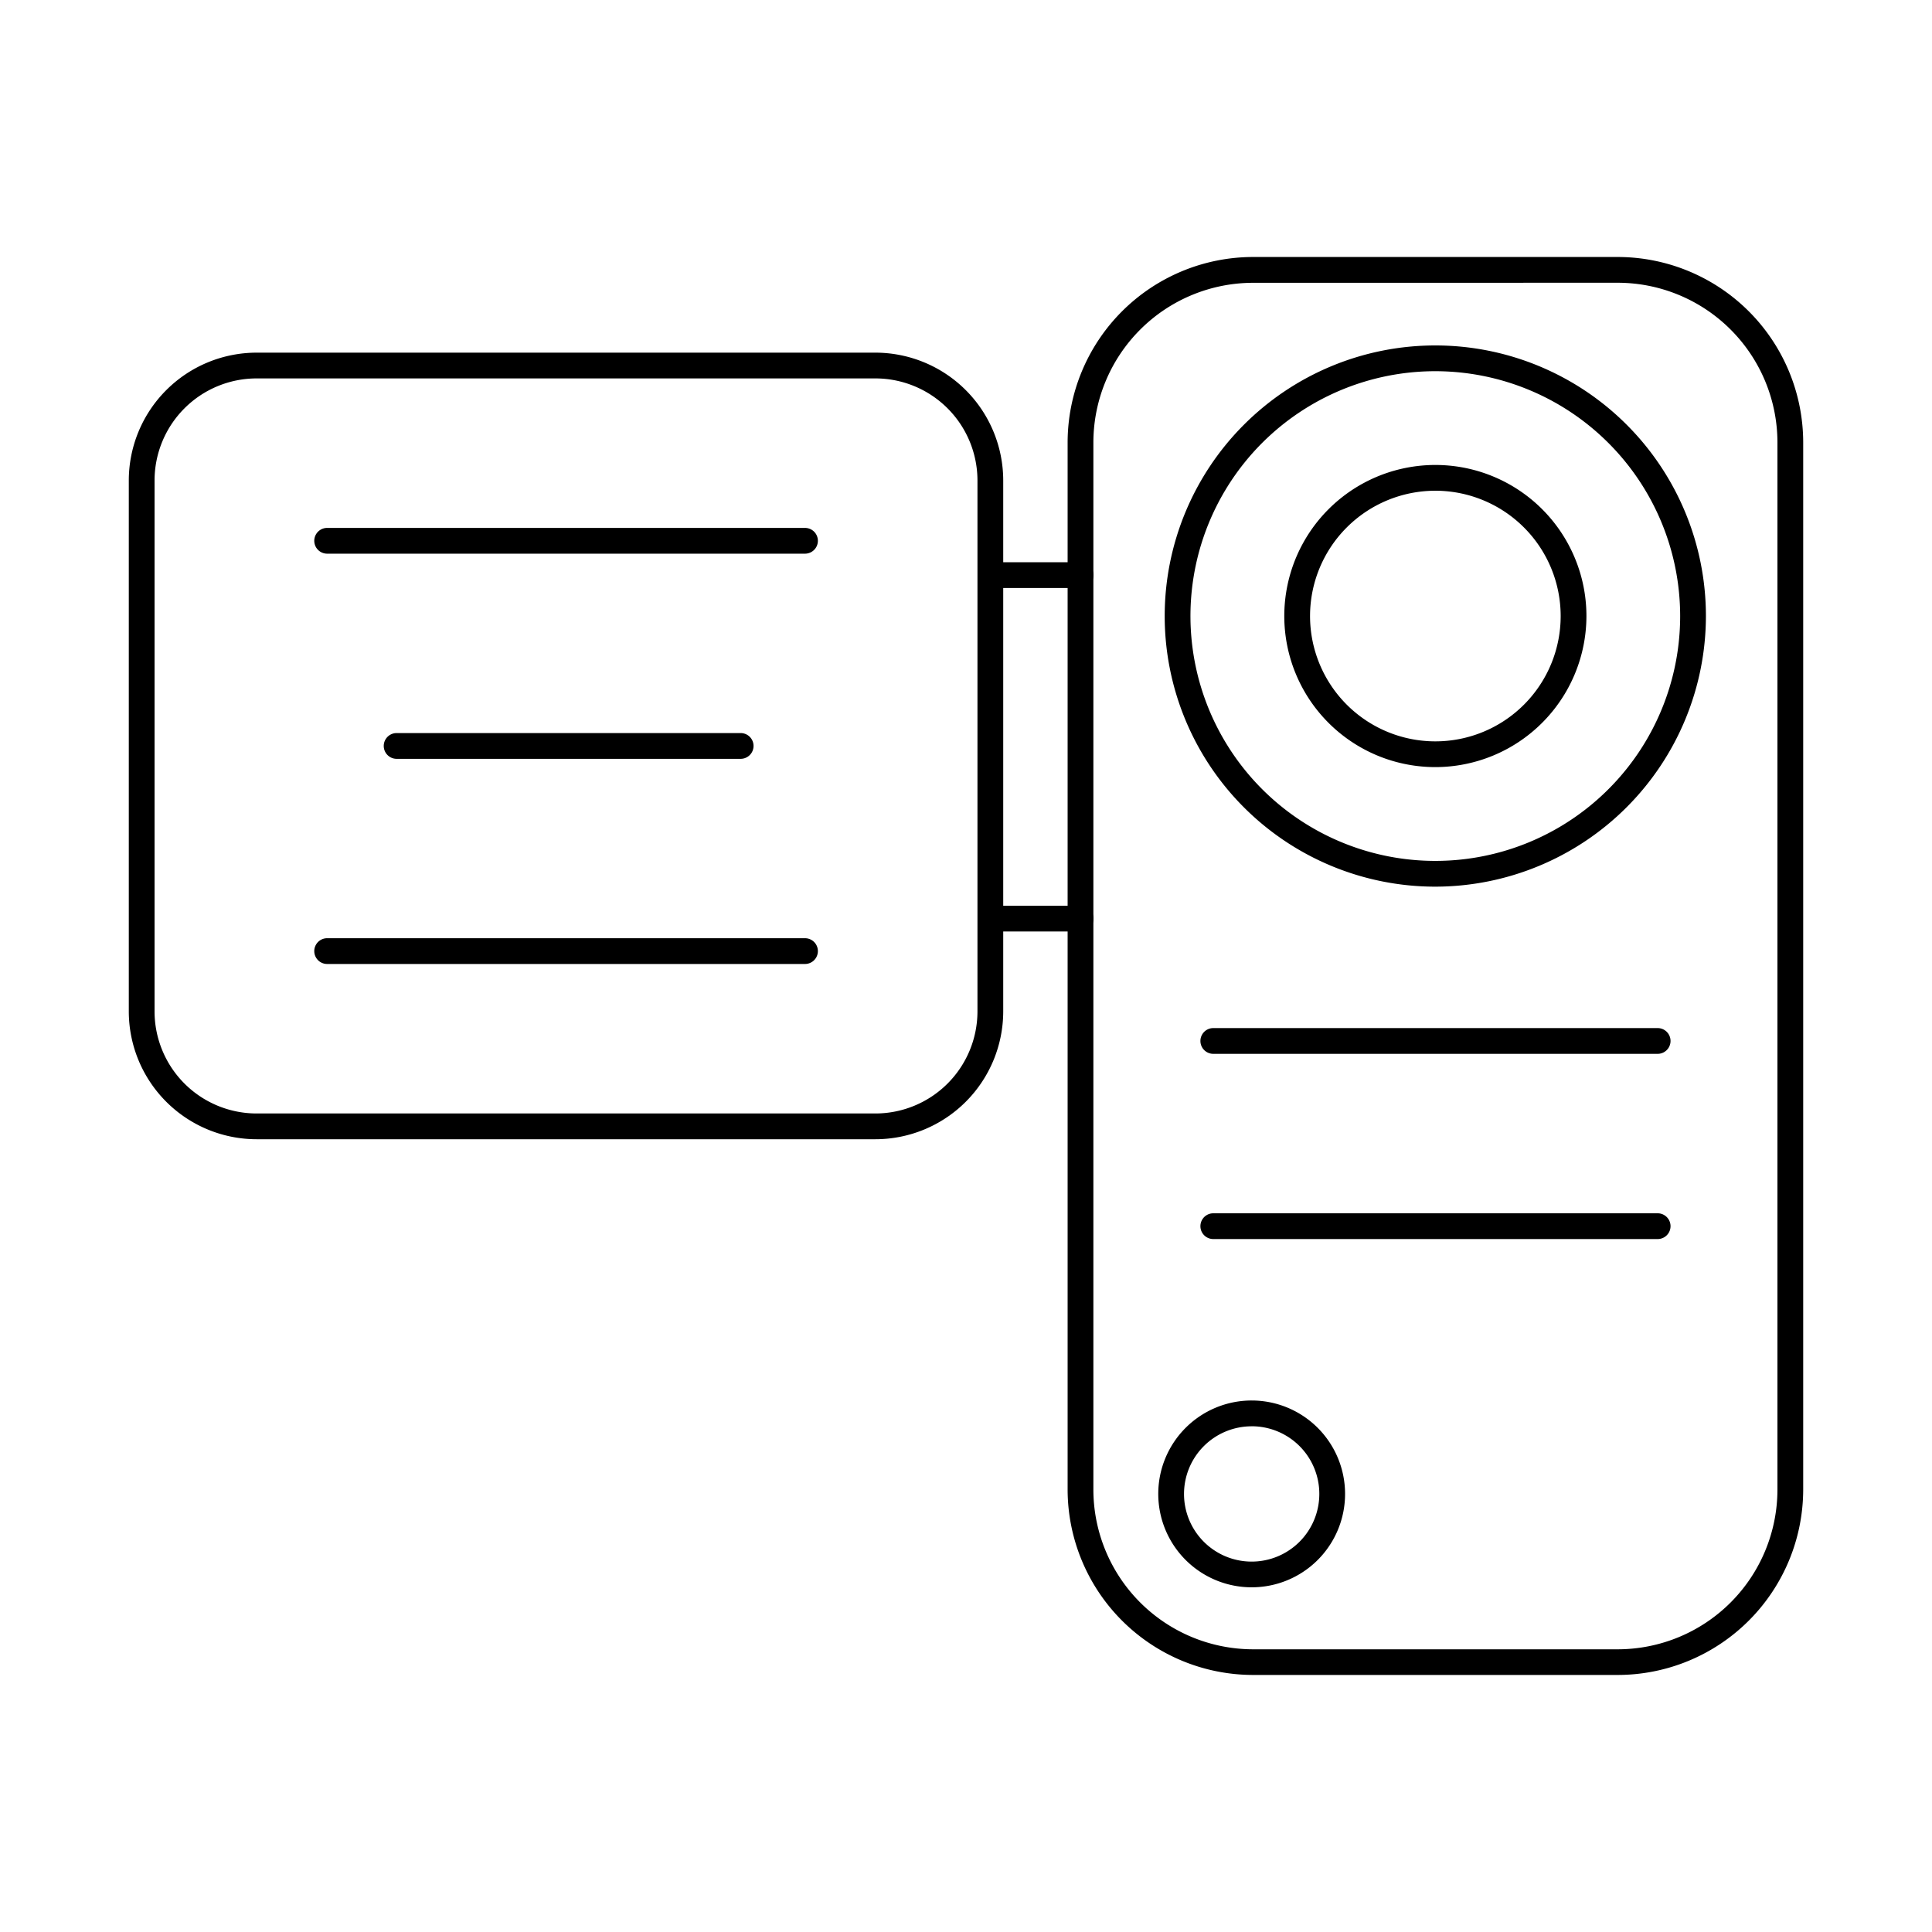 <svg id="Layer_1" height="512" viewBox="0 0 150 150" width="512" xmlns="http://www.w3.org/2000/svg" data-name="Layer 1"><path d="m125.6 130.043h-28.31a14.412 14.412 0 0 1 -14.4-14.4v-81.29a14.412 14.412 0 0 1 14.4-14.4h28.31a14.412 14.412 0 0 1 14.4 14.4v81.294a14.412 14.412 0 0 1 -14.4 14.396zm-28.31-108.086a12.409 12.409 0 0 0 -12.4 12.4v81.294a12.409 12.409 0 0 0 12.4 12.4h28.31a12.41 12.41 0 0 0 12.4-12.4v-81.298a12.41 12.41 0 0 0 -12.4-12.4z"/><path d="m111.447 68.84a21.01 21.01 0 1 1 21-21.02 21.034 21.034 0 0 1 -21 21.02zm0-40.02a19.01 19.01 0 1 0 19 19 19.022 19.022 0 0 0 -19-19z"/><path d="m111.447 59.558a11.729 11.729 0 1 1 11.723-11.734 11.741 11.741 0 0 1 -11.723 11.734zm0-21.457a9.729 9.729 0 1 0 9.723 9.723 9.734 9.734 0 0 0 -9.723-9.724z"/><path d="m97.18 123.238a7.252 7.252 0 1 1 7.251-7.251 7.249 7.249 0 0 1 -7.251 7.251zm0-12.5a5.252 5.252 0 1 0 5.251 5.252 5.248 5.248 0 0 0 -5.251-5.255z"/><path d="m67.97 88.45h-48.05a9.931 9.931 0 0 1 -9.92-9.92v-41.23a9.931 9.931 0 0 1 9.92-9.92h48.05a9.932 9.932 0 0 1 9.92 9.92v41.23a9.932 9.932 0 0 1 -9.92 9.92zm-48.05-59.07a7.929 7.929 0 0 0 -7.92 7.92v41.23a7.929 7.929 0 0 0 7.92 7.92h48.05a7.929 7.929 0 0 0 7.92-7.92v-41.23a7.929 7.929 0 0 0 -7.92-7.92z"/><path d="m62.492 42.987h-37.092a1 1 0 0 1 0-2h37.1a1 1 0 0 1 0 2z"/><path d="m62.492 74.843h-37.092a1 1 0 0 1 0-2h37.1a1 1 0 1 1 0 2z"/><path d="m57.505 58.915h-26.711a1 1 0 0 1 0-2h26.711a1 1 0 0 1 0 2z"/><path d="m128.7 81.82h-34.5a1 1 0 0 1 0-2h34.5a1 1 0 0 1 0 2z"/><path d="m128.7 96.2h-34.5a1 1 0 0 1 0-2h34.5a1 1 0 0 1 0 2z"/><path d="m83.9 45.653h-7a1 1 0 0 1 0-2h7a1 1 0 0 1 0 2z"/><path d="m83.9 72.32h-7a1 1 0 1 1 0-2h7a1 1 0 0 1 0 2z"/></svg>
